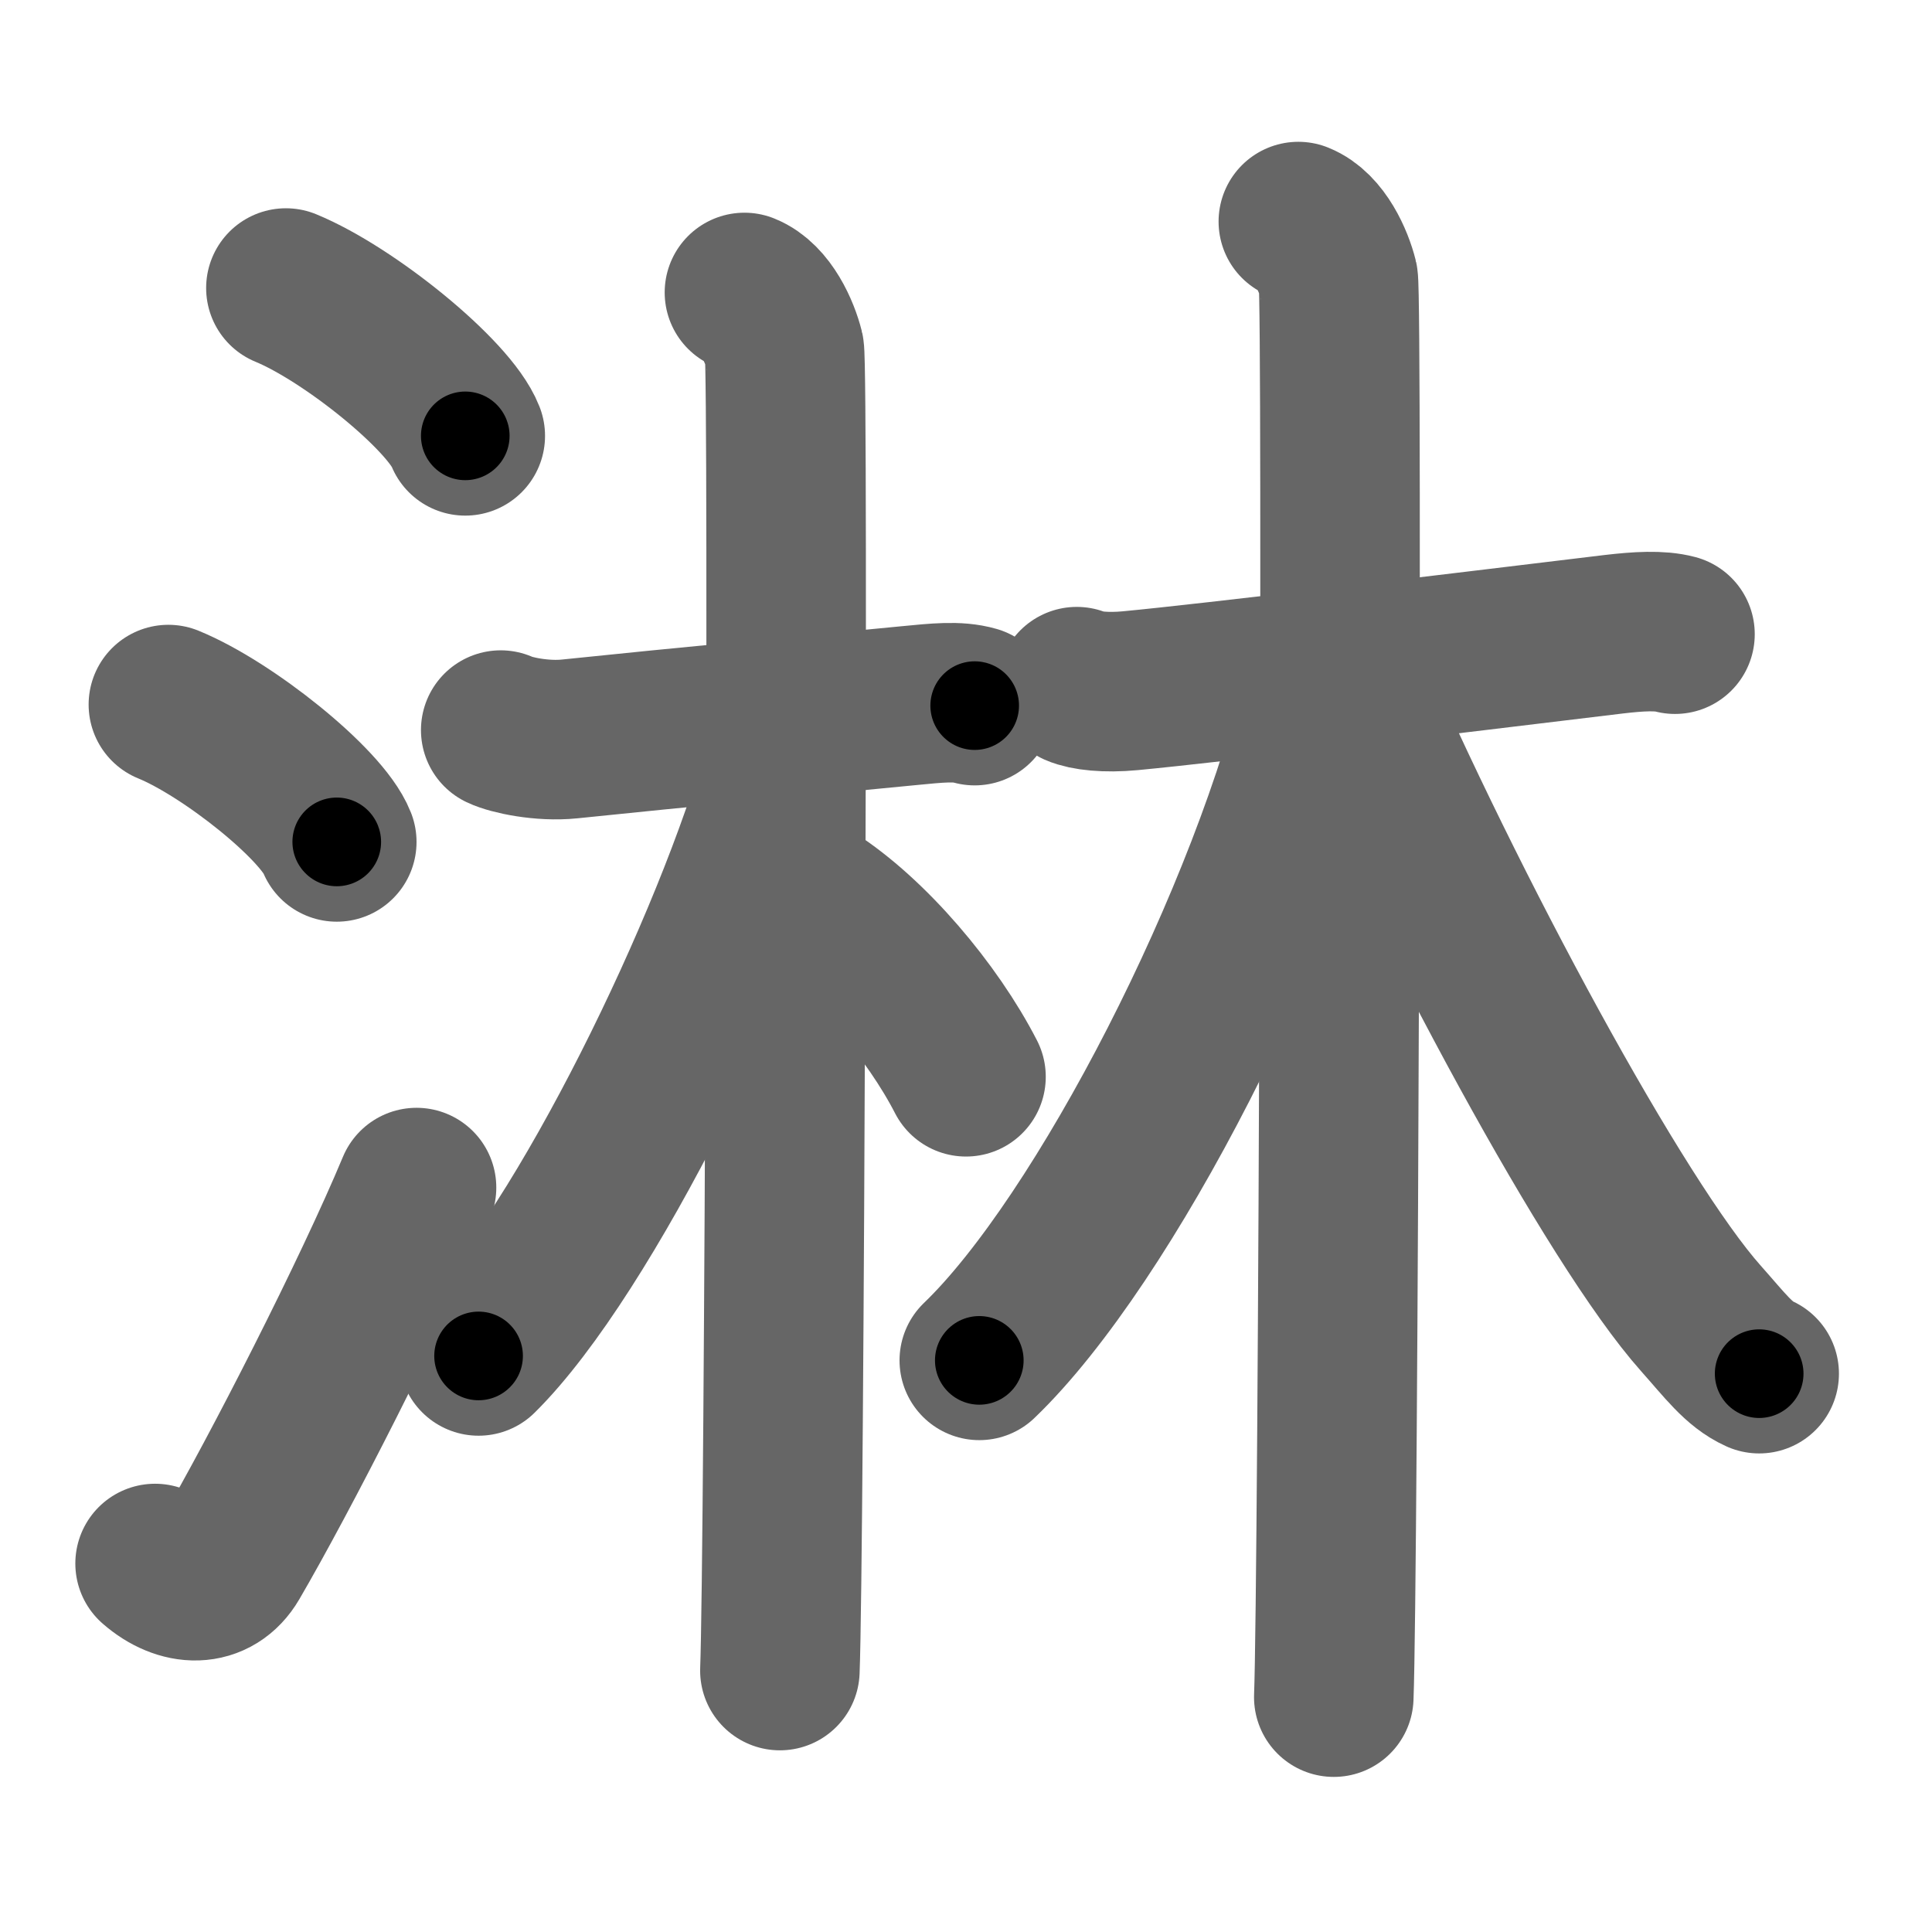 <svg xmlns="http://www.w3.org/2000/svg" width="109" height="109" viewBox="0 0 109 109" id="6dcb"><g fill="none" stroke="#666" stroke-width="9" stroke-linecap="round" stroke-linejoin="round"><g><g><path d="M16.13,16.25c3.57,1.47,9.22,6.05,10.12,8.34" /><path d="M9.5,39.75c3.35,1.37,8.66,5.62,9.5,7.75" /><path d="M8.75,88.21c1.5,1.31,3.31,1.36,4.25-0.25C15.75,83.25,21,73,23.5,67" /></g><g><g><path d="M28.25,41.19c0.58,0.28,2.33,0.66,3.88,0.5c6.62-0.69,13.35-1.31,19.17-1.88c1.55-0.15,2.72-0.28,3.69,0" /><path d="M42,16.5c1.25,0.5,2,2.25,2.25,3.25s0,68.25-0.25,74.5" /><path d="M44.25,43C41.4,53.33,32.92,70.65,27,76.5" /><path d="M45.75,50.75c3.31,2.11,6.86,6.32,8.75,10" /></g><g><path d="M60.75,38.74c0.52,0.23,1.63,0.36,3.01,0.23c4.85-0.46,17.84-2.05,27.31-3.19c1.37-0.16,2.57-0.23,3.43,0" /><path d="M73.25,12.5c1.25,0.5,2,2.25,2.25,3.25s0,73.75-0.25,80" /><path d="M74.75,38.5C71.72,51.67,62.28,70,55.25,76.75" /><path d="M75.75,37.75c5.92,13.68,15.4,31.23,20.21,36.63c1.37,1.54,2.14,2.6,3.29,3.12" /></g></g></g></g><g fill="none" stroke="#000" stroke-width="5" stroke-linecap="round" stroke-linejoin="round"><g><g><path d="M16.13,16.25c3.57,1.47,9.22,6.05,10.12,8.34" stroke-dasharray="13.3" stroke-dashoffset="13.3"><animate id="0" attributeName="stroke-dashoffset" values="13.3;0" dur="0.13s" fill="freeze" begin="0s;6dcb.click" /></path><path d="M9.5,39.75c3.35,1.37,8.66,5.62,9.5,7.75" stroke-dasharray="12.43" stroke-dashoffset="12.43"><animate attributeName="stroke-dashoffset" values="12.43" fill="freeze" begin="6dcb.click" /><animate id="1" attributeName="stroke-dashoffset" values="12.43;0" dur="0.12s" fill="freeze" begin="0.end" /></path><path d="M8.75,88.21c1.5,1.31,3.31,1.36,4.25-0.25C15.75,83.25,21,73,23.5,67" stroke-dasharray="28.42" stroke-dashoffset="28.42"><animate attributeName="stroke-dashoffset" values="28.42" fill="freeze" begin="6dcb.click" /><animate id="2" attributeName="stroke-dashoffset" values="28.42;0" dur="0.28s" fill="freeze" begin="1.end" /></path></g><g><g><path d="M28.25,41.19c0.58,0.28,2.33,0.66,3.88,0.5c6.62-0.69,13.35-1.31,19.17-1.88c1.55-0.15,2.72-0.28,3.69,0" stroke-dasharray="26.92" stroke-dashoffset="26.92"><animate attributeName="stroke-dashoffset" values="26.92" fill="freeze" begin="6dcb.click" /><animate id="3" attributeName="stroke-dashoffset" values="26.92;0" dur="0.27s" fill="freeze" begin="2.end" /></path><path d="M42,16.5c1.25,0.5,2,2.25,2.25,3.25s0,68.25-0.25,74.5" stroke-dasharray="78.59" stroke-dashoffset="78.59"><animate attributeName="stroke-dashoffset" values="78.59" fill="freeze" begin="6dcb.click" /><animate id="4" attributeName="stroke-dashoffset" values="78.59;0" dur="0.59s" fill="freeze" begin="3.end" /></path><path d="M44.25,43C41.4,53.33,32.92,70.65,27,76.5" stroke-dasharray="37.94" stroke-dashoffset="37.94"><animate attributeName="stroke-dashoffset" values="37.94" fill="freeze" begin="6dcb.click" /><animate id="5" attributeName="stroke-dashoffset" values="37.94;0" dur="0.38s" fill="freeze" begin="4.end" /></path><path d="M45.75,50.75c3.31,2.11,6.86,6.32,8.75,10" stroke-dasharray="13.42" stroke-dashoffset="13.42"><animate attributeName="stroke-dashoffset" values="13.42" fill="freeze" begin="6dcb.click" /><animate id="6" attributeName="stroke-dashoffset" values="13.42;0" dur="0.13s" fill="freeze" begin="5.end" /></path></g><g><path d="M60.75,38.74c0.52,0.23,1.63,0.36,3.01,0.23c4.85-0.46,17.84-2.05,27.31-3.19c1.37-0.16,2.57-0.23,3.43,0" stroke-dasharray="33.99" stroke-dashoffset="33.99"><animate attributeName="stroke-dashoffset" values="33.99" fill="freeze" begin="6dcb.click" /><animate id="7" attributeName="stroke-dashoffset" values="33.99;0" dur="0.34s" fill="freeze" begin="6.end" /></path><path d="M73.25,12.5c1.25,0.5,2,2.25,2.25,3.25s0,73.75-0.25,80" stroke-dasharray="84.09" stroke-dashoffset="84.09"><animate attributeName="stroke-dashoffset" values="84.09" fill="freeze" begin="6dcb.click" /><animate id="8" attributeName="stroke-dashoffset" values="84.09;0" dur="0.63s" fill="freeze" begin="7.end" /></path><path d="M74.75,38.5C71.72,51.67,62.28,70,55.25,76.75" stroke-dasharray="43.34" stroke-dashoffset="43.34"><animate attributeName="stroke-dashoffset" values="43.34" fill="freeze" begin="6dcb.click" /><animate id="9" attributeName="stroke-dashoffset" values="43.34;0" dur="0.43s" fill="freeze" begin="8.end" /></path><path d="M75.75,37.75c5.92,13.68,15.4,31.23,20.21,36.63c1.37,1.54,2.14,2.6,3.29,3.12" stroke-dasharray="46.5" stroke-dashoffset="46.5"><animate attributeName="stroke-dashoffset" values="46.5" fill="freeze" begin="6dcb.click" /><animate id="10" attributeName="stroke-dashoffset" values="46.5;0" dur="0.46s" fill="freeze" begin="9.end" /></path></g></g></g></g></svg>